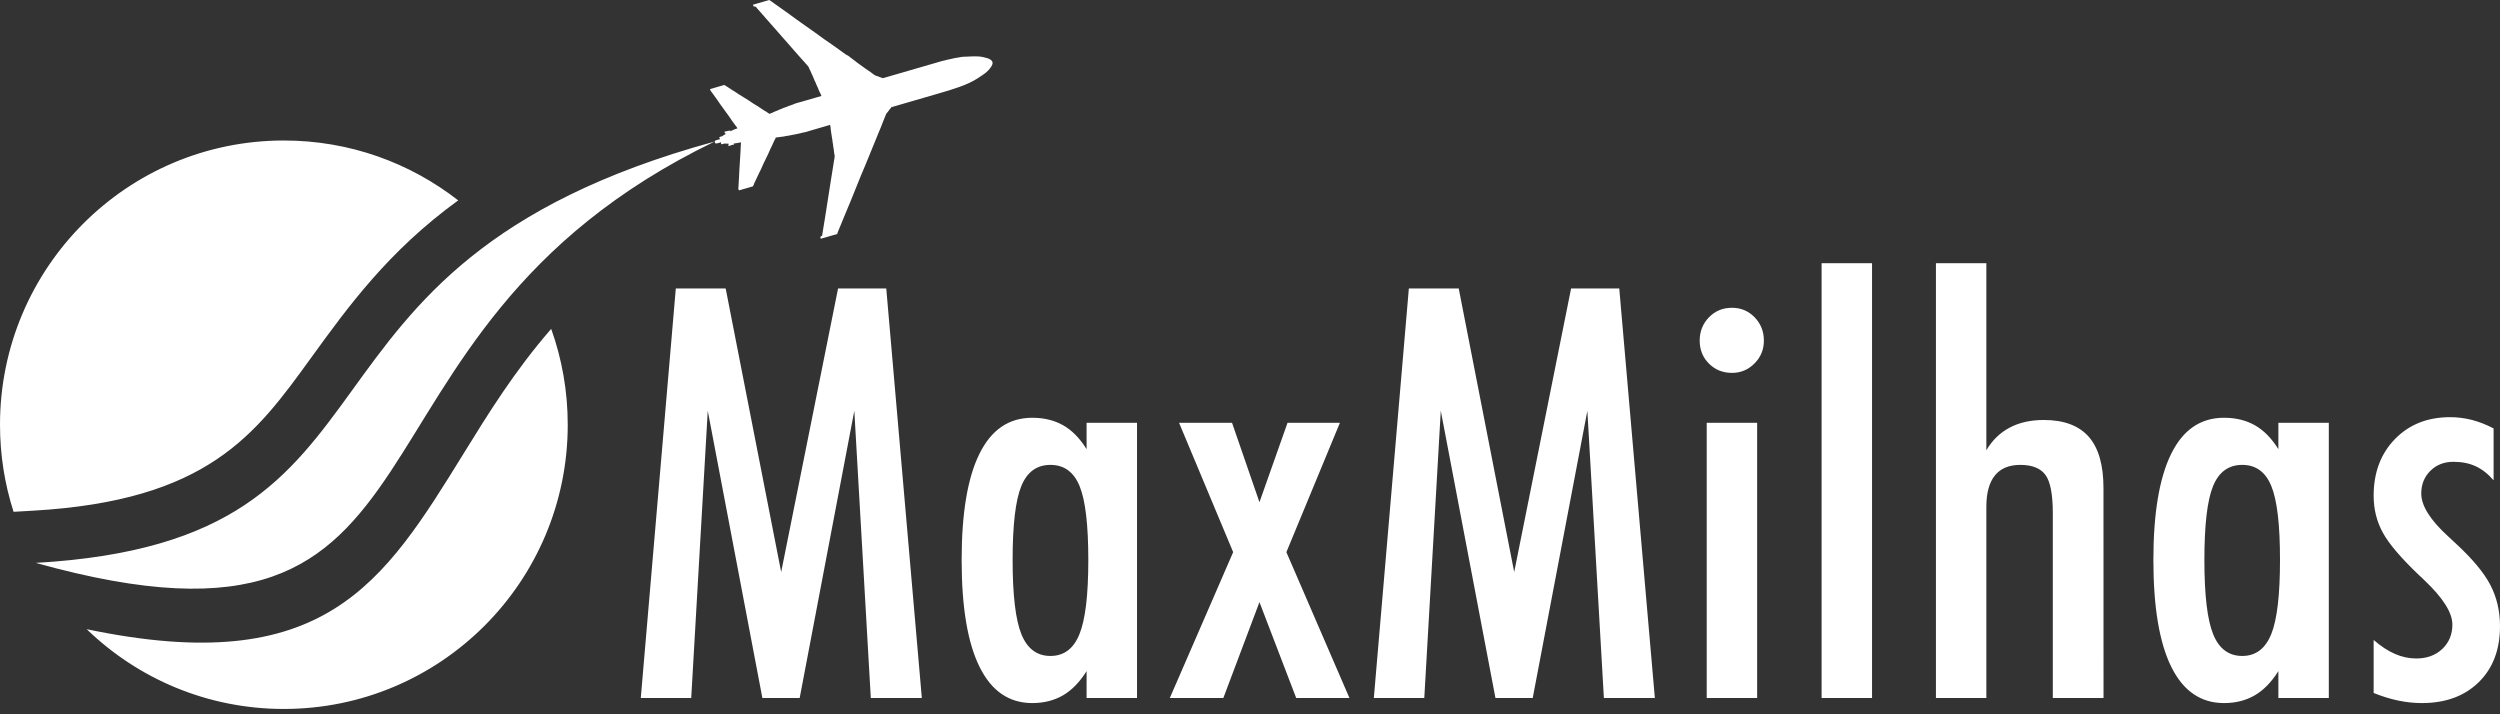 <?xml version="1.0" encoding="UTF-8"?>
<svg width="105px" height="30px" viewBox="0 0 105 30" version="1.1" xmlns="http://www.w3.org/2000/svg" xmlns:xlink="http://www.w3.org/1999/xlink">
    <rect x="0" y="0" width="105" height="30" fill="#333333" stroke="none"/>
    <!-- Generator: Sketch 54.1 (76490) - https://sketchapp.com -->
    <title>logo_branca</title>
    <desc>Created with Sketch.</desc>
    <defs>
        <path d="M30.016,5.944 C13.116,14.116 20.12,28.835 1.501,23.641 C18.147,22.687 10.748,11.217 30.016,5.944 C30.027,5.93 30.031,5.911 30.05,5.898 C30.115,5.88 30.179,5.862 30.244,5.843 C30.234,5.811 30.213,5.802 30.21,5.766 C30.245,5.734 30.291,5.743 30.338,5.717 C30.382,5.69 30.425,5.65 30.478,5.63 C30.465,5.588 30.432,5.575 30.42,5.533 C30.488,5.513 30.609,5.498 30.676,5.48 C30.684,5.503 30.661,5.493 30.668,5.518 C30.67,5.518 30.672,5.517 30.676,5.517 C30.691,5.497 30.725,5.493 30.749,5.48 C30.813,5.445 30.895,5.413 30.974,5.39 C30.957,5.348 30.918,5.308 30.892,5.275 C30.834,5.201 30.786,5.121 30.729,5.05 C30.686,4.99 30.653,4.929 30.607,4.871 C30.483,4.708 30.367,4.531 30.241,4.365 C30.2,4.314 30.173,4.26 30.132,4.206 C30.065,4.119 30.007,4.024 29.939,3.935 C29.893,3.876 29.846,3.825 29.817,3.743 C30.017,3.686 30.22,3.627 30.421,3.568 C30.455,3.596 30.5,3.613 30.534,3.638 C30.611,3.693 30.693,3.739 30.77,3.794 C30.793,3.81 30.82,3.818 30.84,3.834 C31.099,4.017 31.382,4.165 31.639,4.349 C31.697,4.391 31.769,4.422 31.829,4.464 C31.92,4.531 32.017,4.583 32.109,4.65 C32.13,4.663 32.159,4.673 32.18,4.689 C32.206,4.708 32.305,4.781 32.331,4.783 C32.354,4.759 32.422,4.747 32.455,4.727 C32.549,4.675 32.666,4.644 32.761,4.592 C32.782,4.584 32.802,4.576 32.825,4.569 C32.912,4.522 33.026,4.503 33.115,4.454 C33.146,4.444 33.177,4.433 33.207,4.424 C33.236,4.407 33.279,4.404 33.312,4.386 C33.406,4.337 33.561,4.303 33.678,4.269 C33.951,4.19 34.226,4.111 34.5,4.031 C34.487,3.981 34.459,3.929 34.436,3.887 C34.408,3.839 34.396,3.787 34.371,3.742 C34.361,3.717 34.352,3.692 34.343,3.669 C34.291,3.579 34.263,3.469 34.211,3.38 C34.205,3.363 34.199,3.346 34.192,3.328 C34.154,3.262 34.136,3.182 34.095,3.112 C34.071,3.067 34.059,3.013 34.032,2.966 C34.005,2.919 33.978,2.861 33.96,2.807 C33.952,2.807 33.945,2.81 33.939,2.812 C33.938,2.812 33.938,2.809 33.936,2.809 C33.94,2.809 33.943,2.808 33.944,2.807 C33.947,2.803 33.948,2.801 33.953,2.798 C33.824,2.645 33.684,2.497 33.554,2.349 C33.15,1.881 32.736,1.424 32.332,0.958 C32.19,0.796 32.047,0.633 31.905,0.472 C31.865,0.425 31.824,0.379 31.783,0.333 C31.767,0.314 31.756,0.288 31.735,0.28 C31.661,0.259 31.653,0.31 31.625,0.197 C31.855,0.132 32.084,0.066 32.312,0 C32.331,0.018 32.357,0.028 32.378,0.044 C32.434,0.085 32.493,0.123 32.547,0.166 C32.723,0.296 32.907,0.415 33.082,0.546 C33.589,0.924 34.115,1.276 34.624,1.652 C34.696,1.703 34.773,1.75 34.843,1.802 C35.034,1.94 35.23,2.07 35.416,2.211 C35.459,2.242 35.505,2.272 35.547,2.303 L35.621,2.338 L35.995,2.625 C35.998,2.632 36.099,2.7 36.113,2.712 C36.197,2.775 36.286,2.833 36.371,2.897 C36.435,2.945 36.506,2.986 36.572,3.033 C36.63,3.077 36.684,3.124 36.748,3.163 C36.774,3.18 36.835,3.194 36.867,3.204 C36.908,3.217 36.948,3.239 36.988,3.253 C37.014,3.262 37.044,3.265 37.067,3.277 C37.068,3.281 37.067,3.284 37.067,3.288 C37.914,3.042 38.764,2.797 39.613,2.549 C39.646,2.558 39.727,2.516 39.77,2.513 C39.895,2.484 40.018,2.459 40.144,2.431 C40.248,2.424 40.353,2.388 40.455,2.384 C40.757,2.376 41.054,2.339 41.31,2.402 C41.355,2.414 41.408,2.426 41.458,2.441 L41.472,2.445 C41.553,2.472 41.631,2.511 41.67,2.577 C41.722,2.658 41.651,2.775 41.618,2.818 C41.584,2.862 41.553,2.911 41.513,2.951 C41.39,3.082 41.228,3.178 41.06,3.29 C40.633,3.57 40.032,3.749 39.41,3.929 C38.751,4.121 38.093,4.312 37.432,4.504 C37.43,4.532 37.393,4.558 37.376,4.58 C37.342,4.621 37.313,4.669 37.279,4.711 C37.261,4.734 37.23,4.757 37.22,4.785 C37.143,4.972 37.066,5.159 36.995,5.348 L36.876,5.634 L36.692,6.086 L36.659,6.165 C36.633,6.236 36.6,6.308 36.572,6.379 C36.495,6.583 36.401,6.782 36.323,6.986 C36.278,7.105 36.219,7.224 36.172,7.343 C36.021,7.728 35.859,8.108 35.707,8.494 C35.652,8.634 35.585,8.774 35.531,8.914 C35.446,9.135 35.346,9.351 35.261,9.57 C35.238,9.632 35.21,9.691 35.186,9.752 C35.182,9.766 35.17,9.82 35.16,9.829 C34.931,9.894 34.702,9.961 34.472,10.027 C34.466,10 34.459,9.978 34.451,9.954 C34.473,9.934 34.498,9.912 34.529,9.897 C34.561,9.668 34.606,9.44 34.64,9.214 C34.721,8.685 34.807,8.163 34.888,7.633 C34.925,7.396 34.966,7.159 35.002,6.919 C35.012,6.846 35.024,6.776 35.036,6.702 C35.043,6.664 35.057,6.622 35.057,6.579 C35.05,6.579 35.044,6.578 35.038,6.576 C35.038,6.576 35.036,6.575 35.036,6.574 C35.05,6.572 35.053,6.573 35.056,6.562 C35.064,6.531 35.042,6.491 35.039,6.458 C35.038,6.381 35.013,6.298 35.01,6.223 C35.006,6.206 35.002,6.189 34.997,6.171 C34.994,6.069 34.961,5.961 34.958,5.859 C34.953,5.842 34.949,5.824 34.946,5.806 C34.942,5.729 34.915,5.651 34.91,5.571 C34.909,5.529 34.894,5.486 34.892,5.441 C34.89,5.381 34.878,5.308 34.865,5.245 C34.58,5.329 34.296,5.41 34.013,5.493 C33.922,5.52 33.82,5.56 33.736,5.565 C33.716,5.57 33.688,5.581 33.672,5.582 C33.62,5.594 33.568,5.608 33.517,5.619 C33.377,5.647 33.239,5.674 33.1,5.701 C33.016,5.706 32.932,5.737 32.846,5.742 C32.759,5.754 32.67,5.764 32.581,5.777 C32.578,5.82 32.537,5.865 32.521,5.905 C32.485,5.991 32.442,6.071 32.406,6.157 C32.398,6.181 32.378,6.204 32.369,6.228 C32.247,6.528 32.083,6.808 31.962,7.107 C31.93,7.181 31.884,7.251 31.854,7.327 C31.805,7.444 31.739,7.558 31.689,7.675 C31.684,7.69 31.673,7.708 31.667,7.724 C31.668,7.732 31.669,7.739 31.668,7.745 C31.668,7.745 31.645,7.77 31.642,7.778 C31.636,7.79 31.632,7.818 31.622,7.827 C31.43,7.88 31.24,7.937 31.047,7.994 C31.038,7.977 31.02,7.961 31.011,7.946 C31.001,7.931 31.012,7.903 31.013,7.891 C31.019,7.841 31.017,7.794 31.021,7.748 C31.032,7.636 31.031,7.526 31.041,7.416 C31.049,7.331 31.043,7.252 31.052,7.169 C31.076,6.903 31.077,6.627 31.102,6.36 C31.113,6.233 31.106,6.106 31.122,5.979 C31.018,6.003 30.914,6.013 30.815,6.029 C30.823,6.052 30.822,6.052 30.828,6.075 C30.729,6.075 30.658,6.126 30.602,6.142 C30.59,6.099 30.605,6.074 30.593,6.029 C30.541,6.041 30.484,6.027 30.434,6.029 C30.395,6.029 30.341,6.057 30.306,6.06 C30.301,6.056 30.293,6.049 30.289,6.047 C30.277,6.013 30.288,6.003 30.281,5.975 C30.208,5.996 30.071,6.055 30.035,6.009 C30.027,5.988 30.022,5.967 30.016,5.944 Z M23.15,13.813 C23.6,15.07 23.845,16.425 23.845,17.838 C23.845,24.432 18.507,29.776 11.922,29.776 C8.705,29.776 5.787,28.501 3.642,26.426 C13.63,28.517 16.09,24.528 19.494,19.013 C20.5,17.384 21.608,15.587 23.15,13.813 Z M11.922,5.901 C14.682,5.901 17.223,6.84 19.244,8.416 C16.312,10.545 14.626,12.875 13.061,15.034 C10.724,18.265 8.723,21.027 1.381,21.449 L0.57,21.496 C0.2,20.344 0,19.114 0,17.838 C0,11.245 5.338,5.901 11.922,5.901 Z M26.913,29.317 L28.384,12.115 L30.478,12.115 L32.809,24.026 L35.199,12.115 L37.223,12.115 L38.717,29.317 L36.574,29.317 L35.881,17.251 L33.586,29.317 L32.02,29.317 L29.726,17.251 L29.031,29.317 L26.913,29.317 Z M45.637,29.317 L45.637,28.187 C45.347,28.649 45.016,28.99 44.643,29.206 C44.27,29.421 43.841,29.529 43.354,29.529 C42.381,29.529 41.643,29.023 41.142,28.01 C40.639,26.997 40.389,25.5 40.389,23.52 C40.389,21.556 40.637,20.07 41.136,19.061 C41.635,18.05 42.373,17.546 43.354,17.546 C43.848,17.546 44.282,17.652 44.655,17.863 C45.027,18.076 45.355,18.41 45.637,18.865 L45.637,17.758 L47.755,17.758 L47.755,29.317 L45.637,29.317 Z M42.53,23.52 C42.53,24.998 42.654,26.039 42.901,26.643 C43.148,27.247 43.554,27.55 44.118,27.55 C44.684,27.55 45.091,27.246 45.336,26.637 C45.585,26.028 45.709,24.99 45.709,23.52 C45.709,22.042 45.587,21.009 45.343,20.416 C45.099,19.821 44.692,19.525 44.118,19.525 C43.546,19.525 43.137,19.822 42.895,20.416 C42.652,21.009 42.53,22.042 42.53,23.52 Z M51.793,23.19 L49.521,17.758 L51.746,17.758 L52.897,21.093 L54.076,17.758 L56.276,17.758 L54.028,23.19 L56.677,29.317 L54.441,29.317 L52.897,25.289 L51.38,29.317 L49.132,29.317 L51.793,23.19 Z M57.701,29.317 L59.172,12.115 L61.266,12.115 L63.596,24.026 L65.986,12.115 L68.009,12.115 L69.504,29.317 L67.363,29.317 L66.669,17.251 L64.374,29.317 L62.809,29.317 L60.513,17.251 L59.82,29.317 L57.701,29.317 Z M71.387,14.305 C71.387,13.921 71.517,13.594 71.776,13.327 C72.036,13.06 72.357,12.927 72.743,12.927 C73.118,12.927 73.436,13.06 73.695,13.327 C73.953,13.594 74.083,13.921 74.083,14.305 C74.083,14.683 73.951,15.003 73.688,15.265 C73.426,15.53 73.11,15.661 72.743,15.661 C72.357,15.661 72.036,15.531 71.776,15.272 C71.517,15.013 71.387,14.691 71.387,14.305 Z M71.682,29.317 L71.682,17.758 L73.8,17.758 L73.8,29.317 L71.682,29.317 Z M76.507,29.317 L76.507,11.054 L78.626,11.054 L78.626,29.317 L76.507,29.317 Z M81.309,29.317 L81.309,11.054 L83.427,11.054 L83.427,18.912 C83.67,18.496 83.995,18.179 84.399,17.964 C84.802,17.748 85.283,17.639 85.84,17.639 C86.687,17.639 87.317,17.877 87.73,18.347 C88.142,18.819 88.346,19.537 88.346,20.502 L88.348,29.317 L86.218,29.317 L86.218,21.553 C86.218,20.766 86.116,20.232 85.912,19.951 C85.706,19.668 85.354,19.525 84.853,19.525 C84.382,19.525 84.027,19.672 83.787,19.967 C83.548,20.263 83.427,20.701 83.427,21.281 L83.427,29.317 L81.309,29.317 Z M95.692,29.317 L95.692,28.187 C95.402,28.649 95.069,28.99 94.696,29.206 C94.324,29.421 93.894,29.529 93.409,29.529 C92.435,29.529 91.697,29.023 91.195,28.01 C90.694,26.997 90.442,25.5 90.442,23.52 C90.442,21.556 90.692,20.07 91.19,19.061 C91.688,18.05 92.427,17.546 93.409,17.546 C93.902,17.546 94.336,17.652 94.708,17.863 C95.082,18.076 95.409,18.41 95.692,18.865 L95.692,17.758 L97.81,17.758 L97.81,29.317 L95.692,29.317 Z M92.584,23.52 C92.584,24.998 92.708,26.039 92.955,26.643 C93.201,27.247 93.608,27.55 94.174,27.55 C94.738,27.55 95.143,27.246 95.391,26.637 C95.638,26.028 95.76,24.99 95.76,23.52 C95.761,22.042 95.64,21.009 95.396,20.416 C95.154,19.821 94.746,19.525 94.174,19.525 C93.6,19.525 93.191,19.822 92.949,20.416 C92.705,21.009 92.584,22.042 92.584,23.52 Z M99.693,26.878 C99.991,27.138 100.286,27.332 100.582,27.462 C100.875,27.591 101.176,27.656 101.482,27.656 C101.929,27.656 102.294,27.523 102.577,27.255 C102.858,26.988 103,26.647 103,26.232 C103,25.735 102.612,25.118 101.835,24.38 C101.732,24.278 101.655,24.204 101.599,24.157 C100.847,23.44 100.34,22.848 100.082,22.377 C99.822,21.906 99.693,21.388 99.693,20.821 C99.693,19.847 99.991,19.055 100.587,18.441 C101.183,17.829 101.954,17.521 102.906,17.521 C103.219,17.521 103.527,17.562 103.829,17.639 C104.132,17.719 104.431,17.837 104.731,17.993 L104.731,20.174 C104.503,19.907 104.252,19.71 103.982,19.584 C103.711,19.458 103.4,19.396 103.046,19.396 C102.654,19.396 102.33,19.521 102.076,19.774 C101.821,20.026 101.693,20.343 101.693,20.728 C101.693,21.239 102.065,21.835 102.812,22.518 C102.959,22.652 103.07,22.754 103.142,22.825 C103.839,23.468 104.325,24.05 104.595,24.568 C104.864,25.087 105,25.665 105,26.3 C105,27.283 104.704,28.067 104.108,28.651 C103.509,29.238 102.713,29.529 101.718,29.529 C101.395,29.529 101.066,29.495 100.727,29.424 C100.391,29.354 100.045,29.247 99.693,29.105 L99.693,26.878 Z" id="path-1"></path>
    </defs>
    <g id="Busca" stroke="none" stroke-width="1" fill="none" fill-rule="evenodd">
        <g id="logo_branca">
            <mask id="mask-2" fill="white">
                <use xlink:href="#path-1"></use>
            </mask>
            <use id="Logo-MaxMilhas" fill="#FFFFFF" xlink:href="#path-1"></use>
        </g>
    </g>
</svg>
